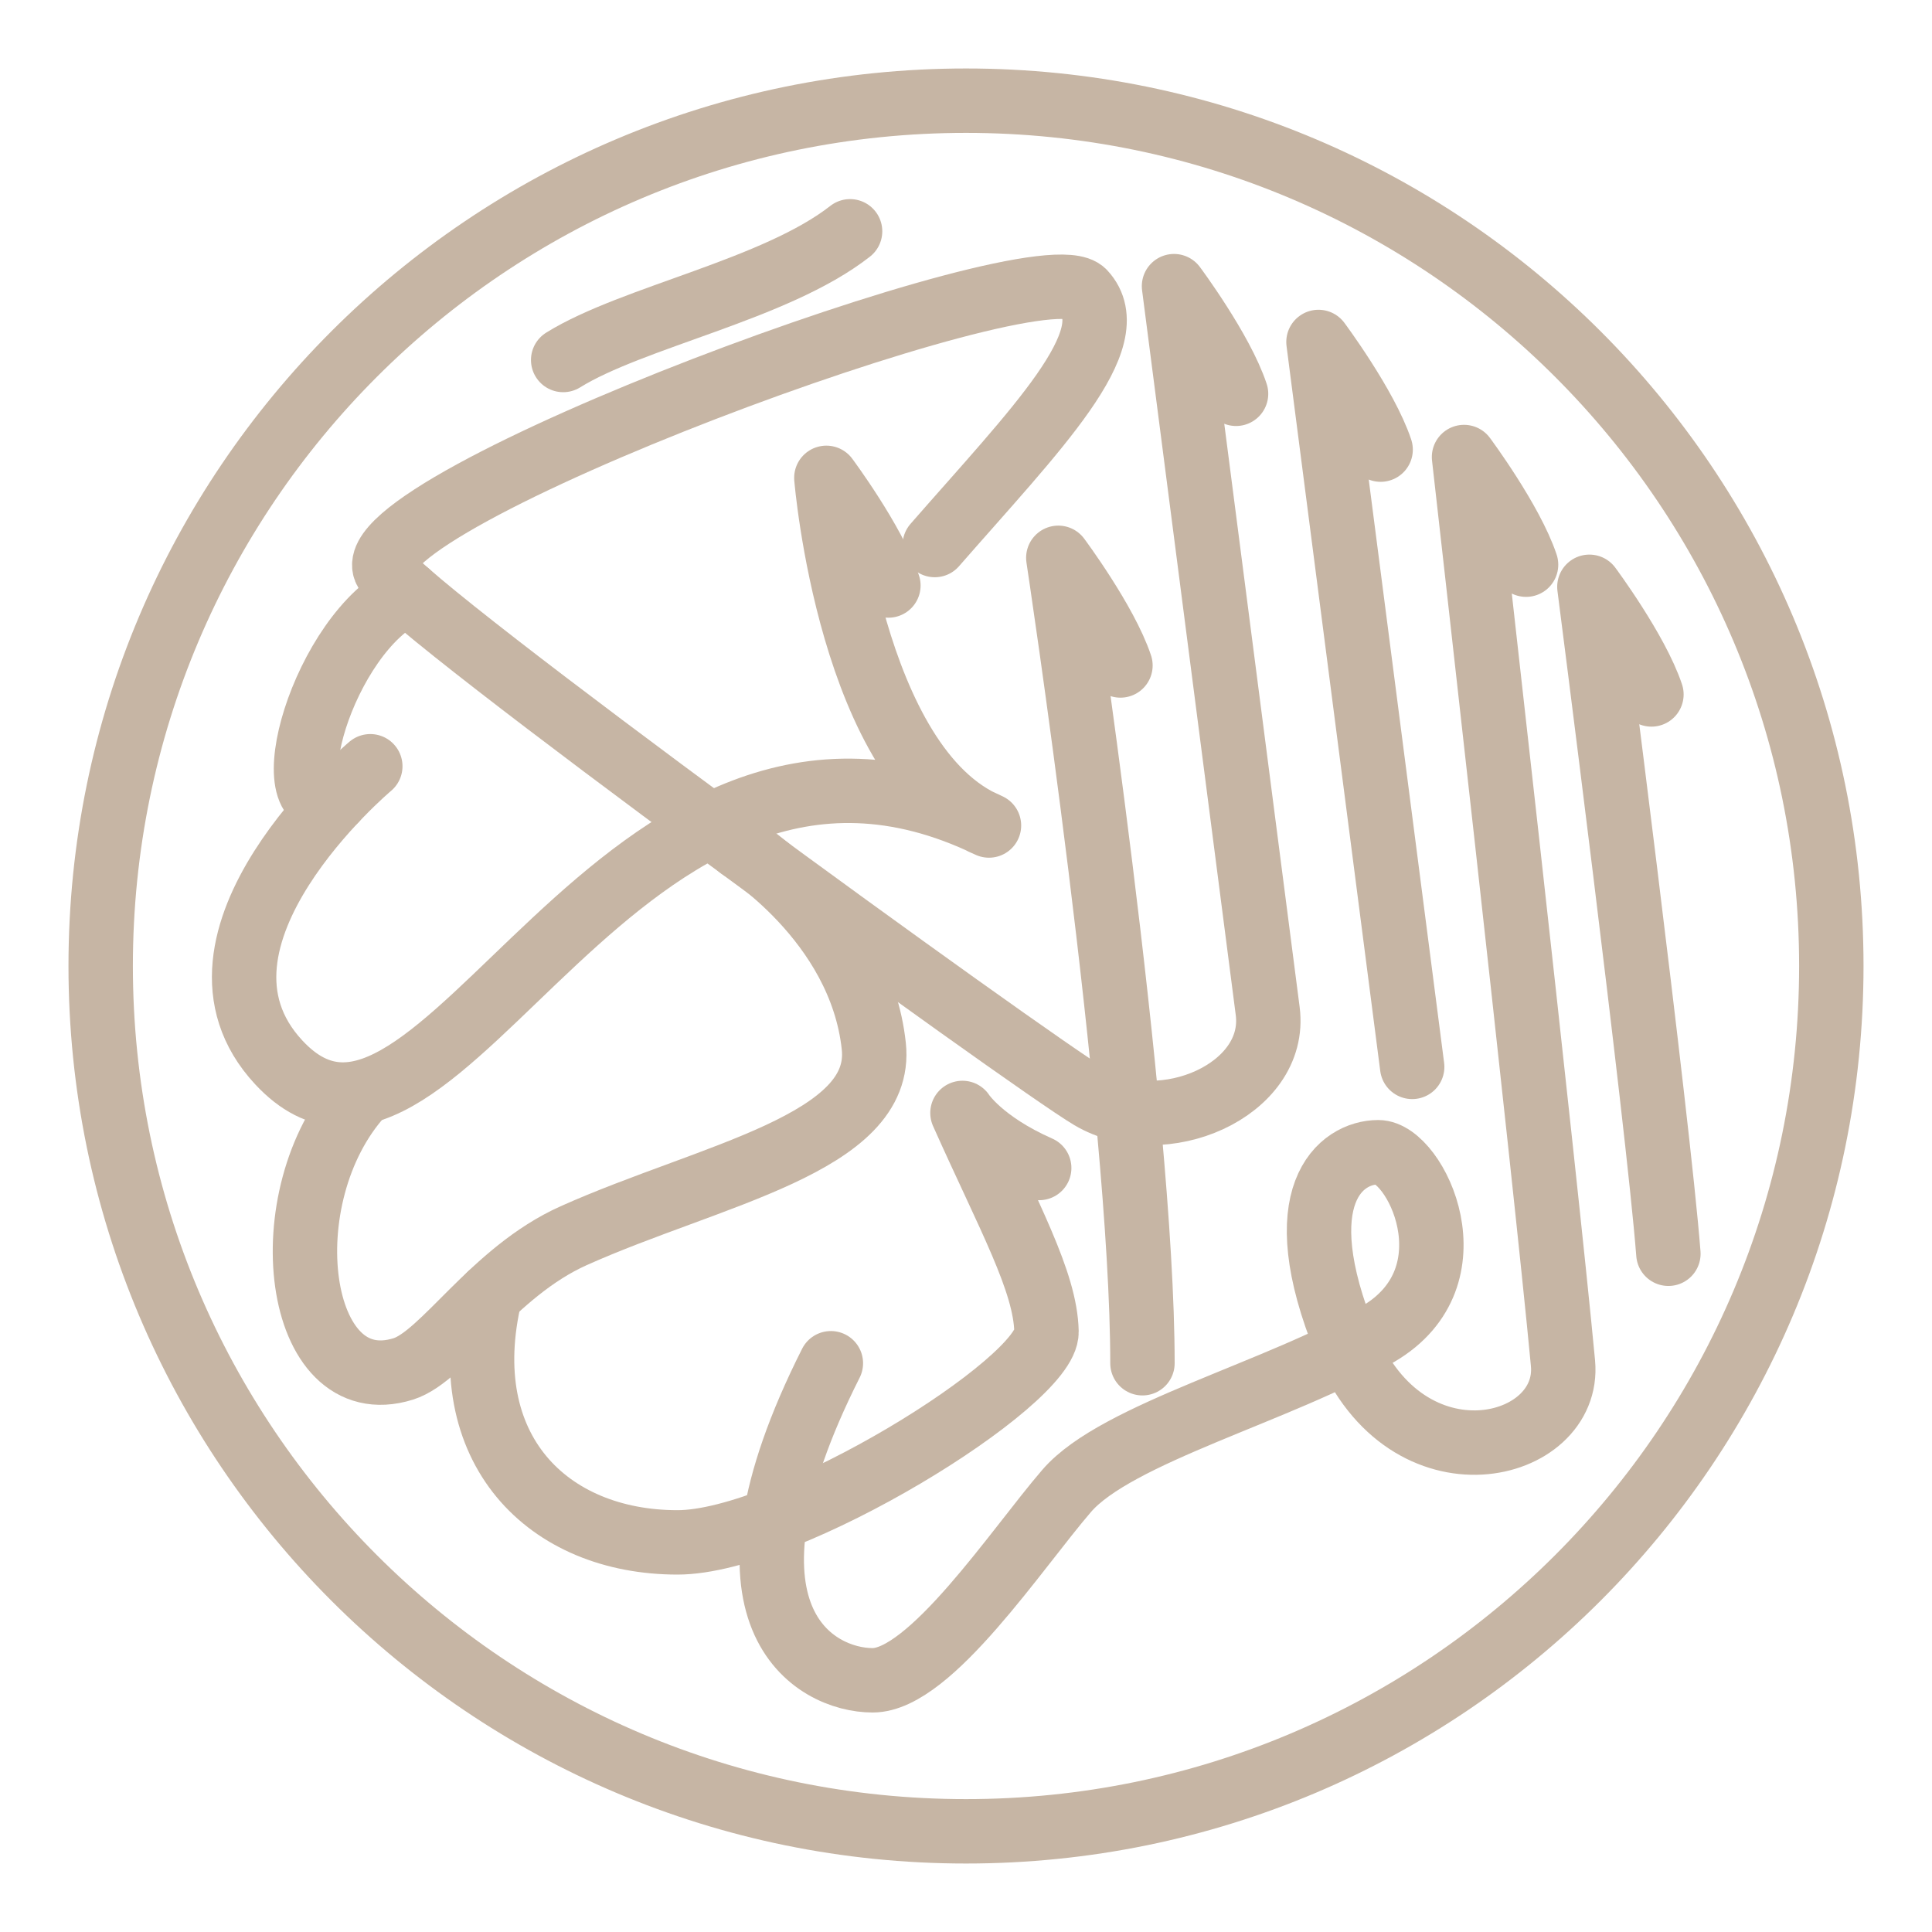 <svg width="18" height="18" viewBox="0 0 18 18" fill="none" xmlns="http://www.w3.org/2000/svg">
<g clip-path="url(#clip0_1086_3368)">
<path d="M8.709 5.078C9.645 4.006 10.497 3.154 10.097 2.723C9.697 2.292 3.23 4.693 3.595 5.32C3.812 5.694 9.591 9.887 10.161 10.224C10.83 10.62 11.905 10.157 11.811 9.421C11.716 8.685 10.938 2.666 10.938 2.666C10.938 2.666 11.38 3.259 11.516 3.669" stroke="#C6B5A4" stroke-width="0.6" stroke-linecap="round" stroke-linejoin="round"/>
<path d="M13.157 9.94C13.062 9.204 12.284 3.186 12.284 3.186C12.284 3.186 12.726 3.779 12.863 4.189" stroke="#C6B5A4" stroke-width="0.6" stroke-linecap="round" stroke-linejoin="round"/>
<path d="M10.644 12.701C10.644 10.369 9.86 5.197 9.86 5.197C9.86 5.197 10.302 5.79 10.439 6.2" stroke="#C6B5A4" stroke-width="0.6" stroke-linecap="round" stroke-linejoin="round"/>
<path d="M8.277 5.455C8.14 5.045 7.699 4.452 7.699 4.452C7.699 4.452 7.921 7.155 9.214 7.691C5.747 6.011 4.096 11.508 2.598 9.899C1.529 8.751 3.45 7.139 3.45 7.139" stroke="#C6B5A4" stroke-width="0.6" stroke-linecap="round" stroke-linejoin="round"/>
<path d="M14.218 5.261C14.081 4.851 13.64 4.258 13.64 4.258C13.64 4.258 14.4 10.969 14.562 12.701C14.639 13.526 13.109 13.905 12.541 12.517C11.973 11.129 12.494 10.735 12.841 10.735C13.188 10.735 13.755 11.892 12.841 12.428C11.926 12.964 10.402 13.353 9.939 13.889C9.476 14.425 8.667 15.655 8.13 15.655C7.594 15.655 6.543 15.077 7.741 12.701" stroke="#C6B5A4" stroke-width="0.6" stroke-linecap="round" stroke-linejoin="round"/>
<path d="M15.544 11.681C15.449 10.451 14.808 5.467 14.808 5.467C14.808 5.467 15.249 6.06 15.386 6.47" stroke="#C6B5A4" stroke-width="0.6" stroke-linecap="round" stroke-linejoin="round"/>
<path d="M5.247 3.354C5.894 2.952 7.226 2.699 7.92 2.155" stroke="#C6B5A4" stroke-width="0.6" stroke-linecap="round" stroke-linejoin="round"/>
<path d="M3.368 10.197C2.506 11.145 2.748 13.069 3.757 12.754C4.134 12.636 4.588 11.852 5.344 11.513C6.614 10.944 8.239 10.654 8.141 9.747C8.015 8.574 6.89 7.892 6.89 7.892" stroke="#C6B5A4" stroke-width="0.6" stroke-linecap="round" stroke-linejoin="round"/>
<path d="M9.682 10.882C9.143 10.644 8.967 10.369 8.967 10.369C9.403 11.345 9.74 11.939 9.75 12.407C9.761 12.874 7.348 14.37 6.312 14.37C5.106 14.37 4.223 13.503 4.566 12.064" stroke="#C6B5A4" stroke-width="0.6" stroke-linecap="round" stroke-linejoin="round"/>
<path d="M3.8 5.525C3.008 5.893 2.516 7.632 3.121 7.456" stroke="#C6B5A4" stroke-width="0.6" stroke-linecap="round" stroke-linejoin="round"/>
<path d="M9 17.062C13.453 17.062 17.062 13.453 17.062 9C17.062 4.547 13.453 0.938 9 0.938C4.547 0.938 0.938 4.547 0.938 9C0.938 13.453 4.547 17.062 9 17.062Z" stroke="#C6B5A4" stroke-width="0.6" stroke-linecap="round" stroke-linejoin="round"/>
</g>
<defs>
<clipPath id="clip0_1086_3368">
<rect width="18" height="18" fill="white"/>
</clipPath>
</defs>
</svg>
